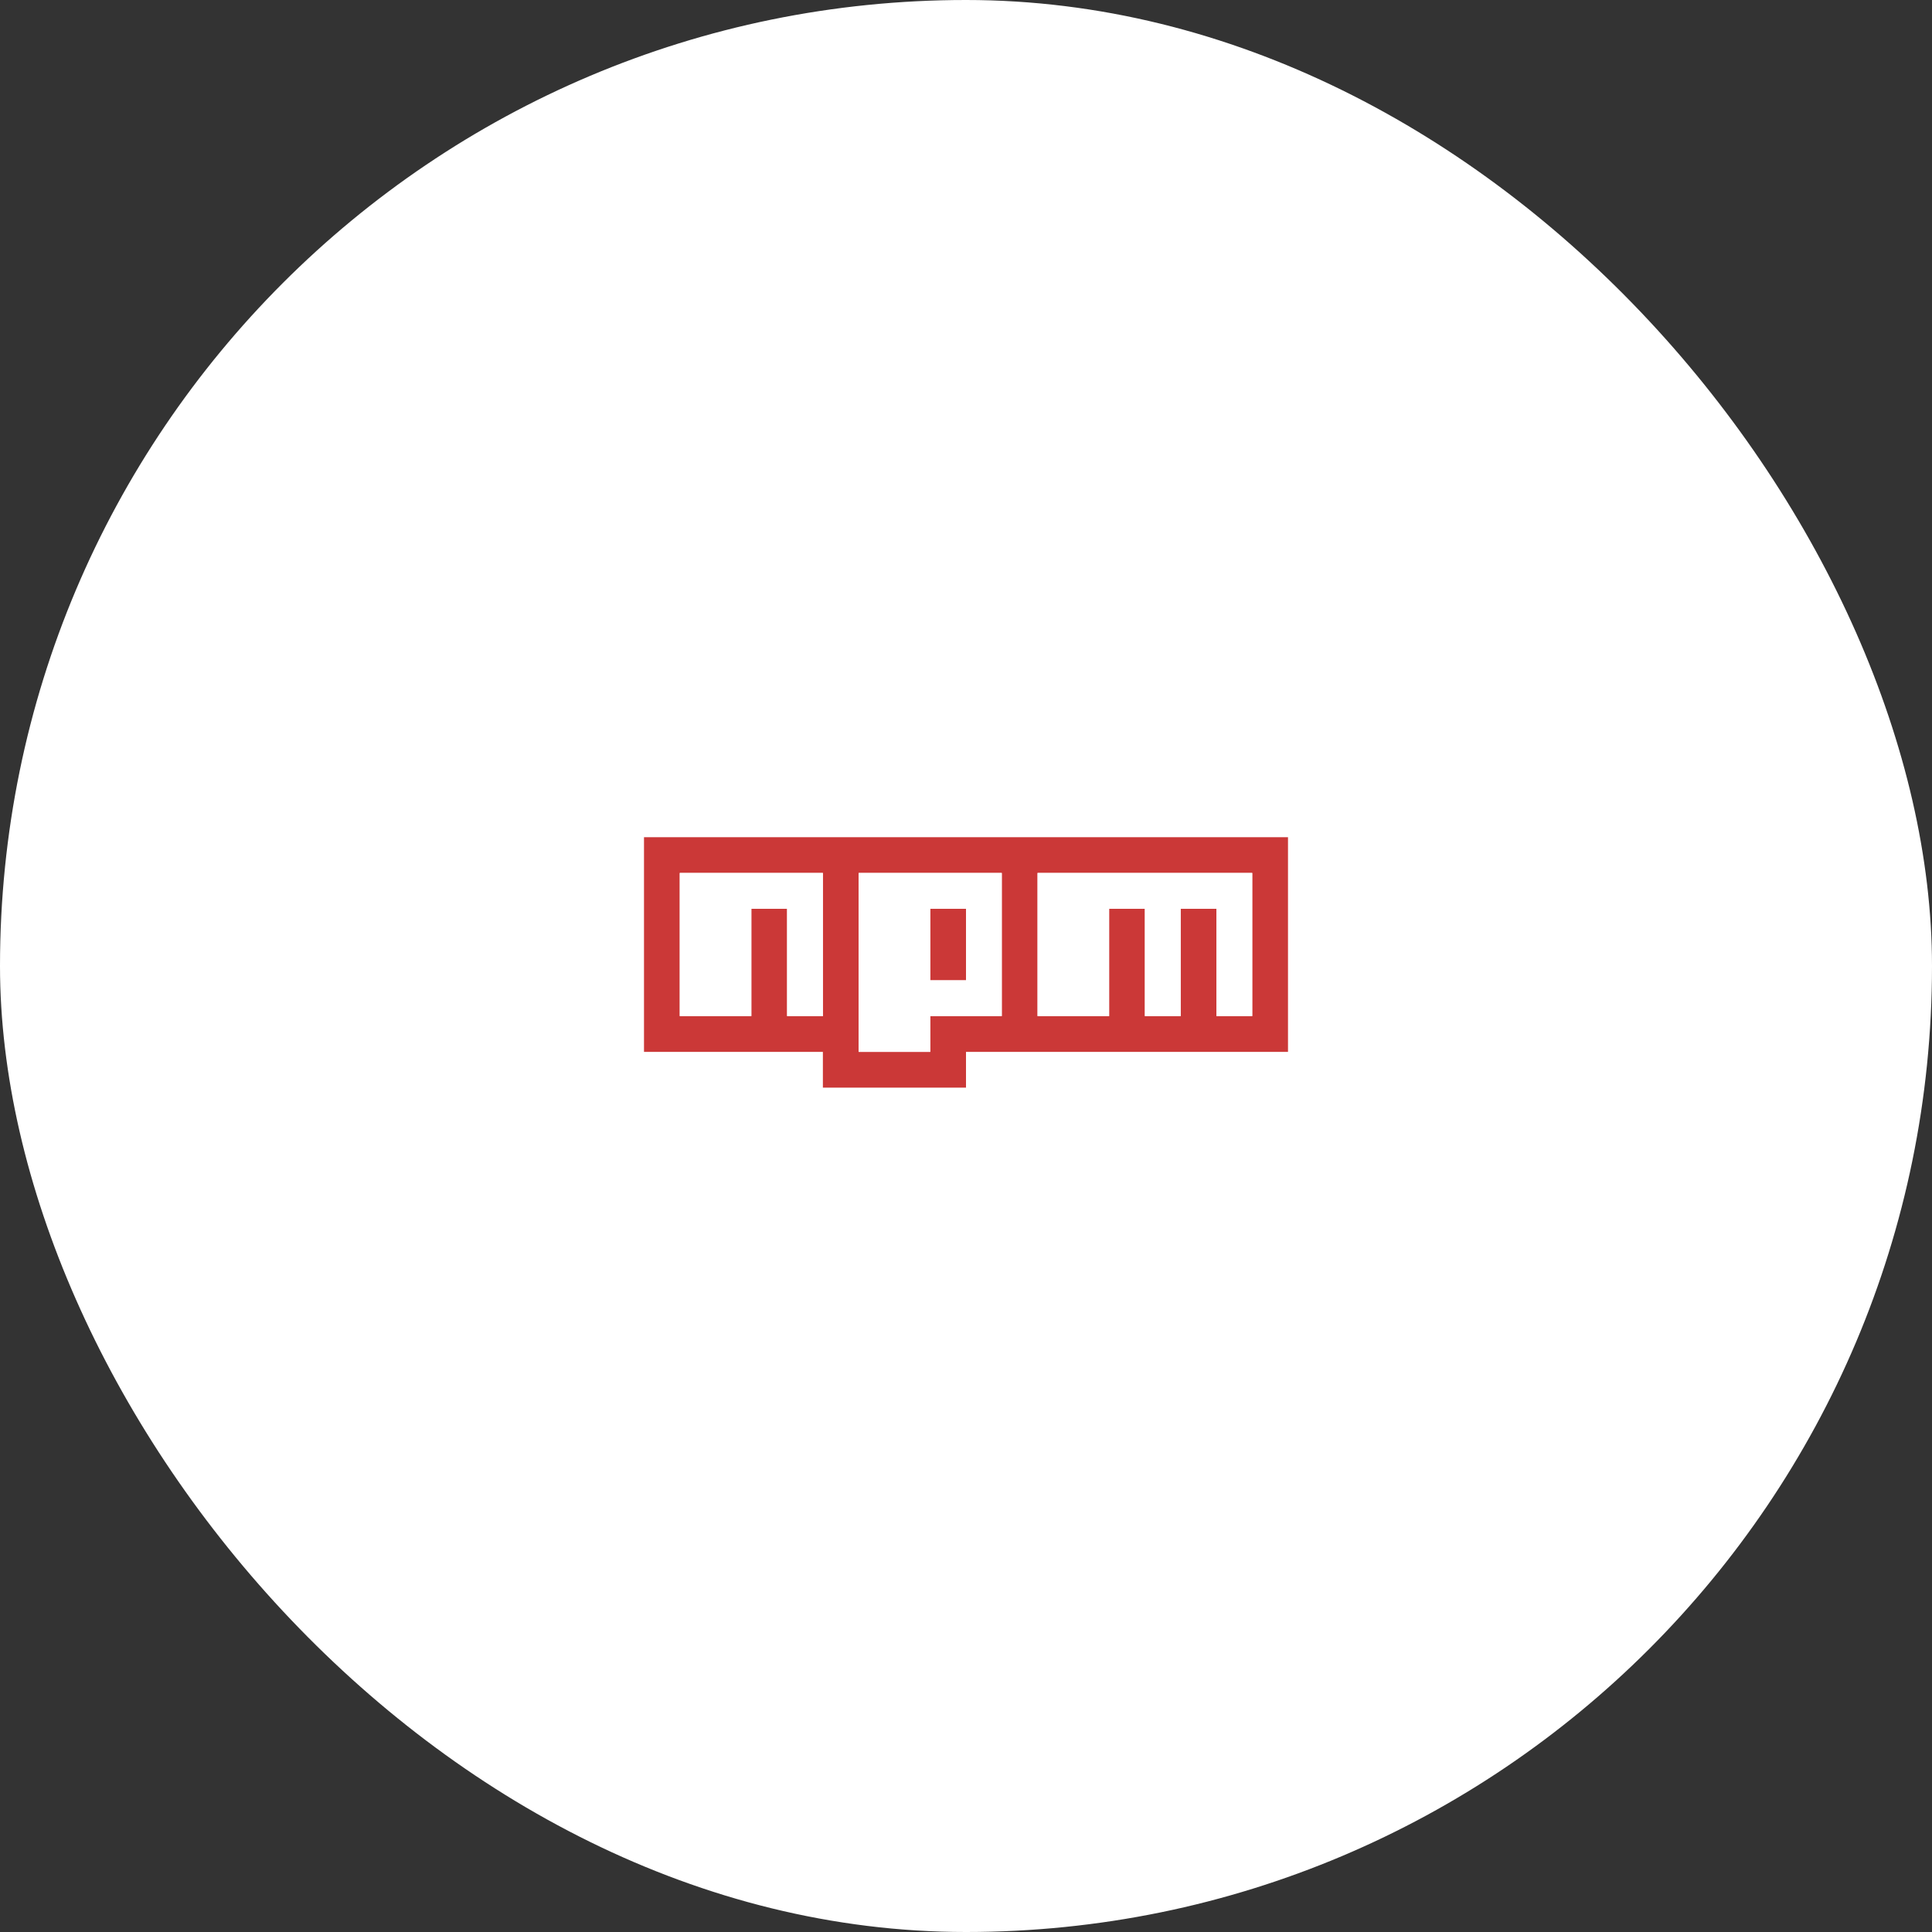 <svg width="120" height="120" viewBox="0 0 120 120" fill="none" xmlns="http://www.w3.org/2000/svg">
<rect x="0" y="0" width="120" height="120" fill="#333333" stroke="none"/>
<rect width="120" height="120" rx="60" fill="white"/>
<rect x="30" y="30" width="60" height="60" rx="30" fill="white"/>
<g clip-path="url(#clip0_83_103)">
<path d="M40 52H80V65.333H60V67.556H51.111V65.333H40V52ZM42.222 63.111H46.667V56.444H48.889V63.111H51.111V54.222H42.222V63.111ZM53.333 54.222V65.333H57.778V63.111H62.222V54.222H53.333ZM57.778 56.444H60V60.889H57.778V56.444ZM64.444 54.222V63.111H68.889V56.444H71.111V63.111H73.333V56.444H75.556V63.111H77.778V54.222H64.444Z" fill="#CB3837"/>
<path d="M42.222 63.111H46.667V56.444H48.889V63.111H51.111V54.222H42.222V63.111Z" fill="white"/>
<path d="M53.333 54.222V65.333H57.778V63.111H62.222V54.222H53.333ZM60 60.889H57.778V56.444H60V60.889Z" fill="white"/>
<path d="M64.445 54.222V63.111H68.889V56.444H71.111V63.111H73.333V56.444H75.556V63.111H77.778V54.222H64.445Z" fill="white"/>
</g>
<defs>
<clipPath id="clip0_83_103">
<rect width="40" height="15.556" fill="white" transform="translate(40 52)"/>
</clipPath>
</defs>
</svg>
